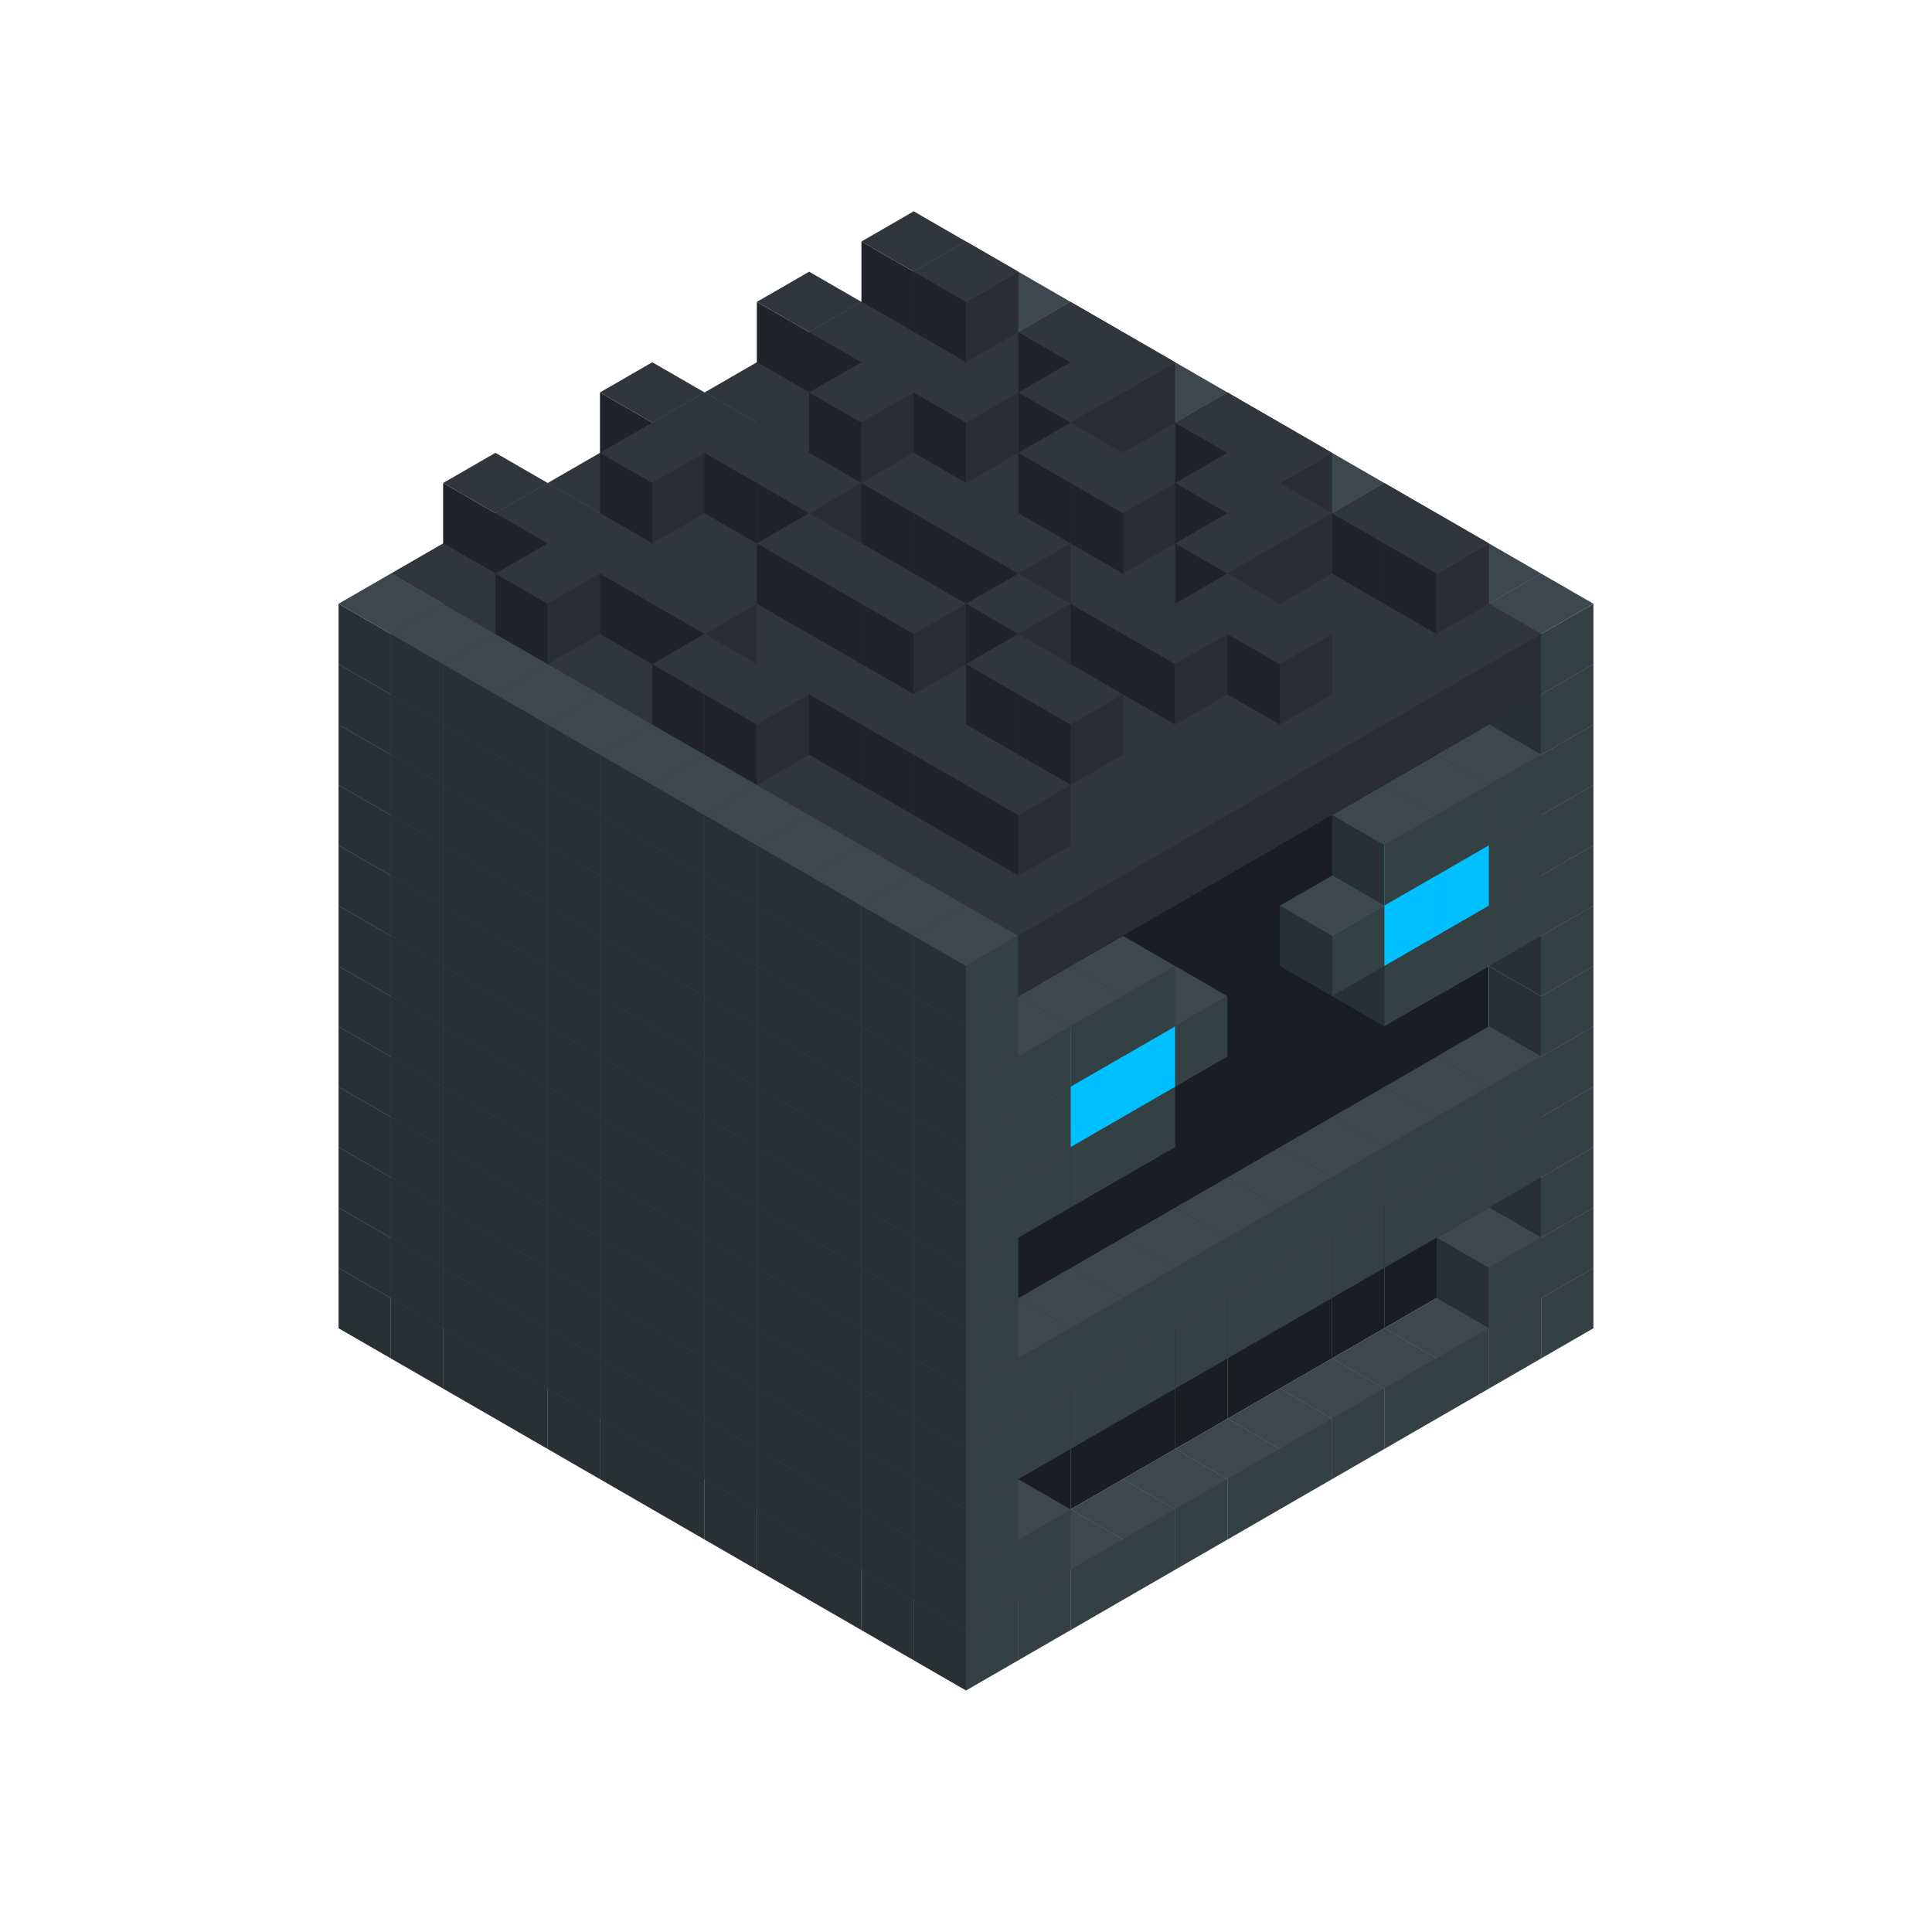 
<svg width='600' height='600' viewBox='4436371 5550000 3200000 3200000' xmlns='http://www.w3.org/2000/svg' xmlns:xlink='http://www.w3.org/1999/xlink'>
<use xlink:href='#v-0x000000cd-1' transform='translate(983738,3600000)'/>
<use xlink:href='#v-0x000000cd-1' transform='translate(1070341,3650000)'/>
<use xlink:href='#v-0x000000cd-1' transform='translate(1156944,3700000)'/>
<use xlink:href='#v-0x000000cd-1' transform='translate(1243547,3750000)'/>
<use xlink:href='#v-0x000000cd-1' transform='translate(1330150,3800000)'/>
<use xlink:href='#v-0x000000cd-1' transform='translate(1416753,3850000)'/>
<use xlink:href='#v-0x000000cd-1' transform='translate(1503356,3900000)'/>
<use xlink:href='#v-0x000000cd-1' transform='translate(1589959,3950000)'/>
<use xlink:href='#v-0x000000cd-1' transform='translate(1676562,4000000)'/>
<use xlink:href='#v-0x000000cd-1' transform='translate(1763165,4050000)'/>
<use xlink:href='#v-0x000000cd-1' transform='translate(1849768,4100000)'/>
<use xlink:href='#v-0x000000cd-1' transform='translate(2889004,3600000)'/>
<use xlink:href='#v-0x000000cd-1' transform='translate(2802401,3650000)'/>
<use xlink:href='#v-0x000000cd-1' transform='translate(2715798,3700000)'/>
<use xlink:href='#v-0x000000cd-1' transform='translate(2629195,3750000)'/>
<use xlink:href='#v-0x000000cd-1' transform='translate(2542592,3800000)'/>
<use xlink:href='#v-0x000000cd-1' transform='translate(2455989,3850000)'/>
<use xlink:href='#v-0x000000cd-1' transform='translate(2369386,3900000)'/>
<use xlink:href='#v-0x000000cd-1' transform='translate(2282783,3950000)'/>
<use xlink:href='#v-0x000000cd-1' transform='translate(2196180,4000000)'/>
<use xlink:href='#v-0x000000cd-1' transform='translate(2109577,4050000)'/>
<use xlink:href='#v-0x000000cd-1' transform='translate(2022974,4100000)'/>
<use xlink:href='#v-0x000000cd-1' transform='translate(1936371,4150000)'/>
<use xlink:href='#v-0x000000cd-1' transform='translate(983738,3500000)'/>
<use xlink:href='#v-0x000000cd-1' transform='translate(1070341,3550000)'/>
<use xlink:href='#v-0x000000cd-1' transform='translate(1156944,3600000)'/>
<use xlink:href='#v-0x000000cd-1' transform='translate(1243547,3650000)'/>
<use xlink:href='#v-0x000000cd-1' transform='translate(1330150,3700000)'/>
<use xlink:href='#v-0x000000cd-1' transform='translate(1416753,3750000)'/>
<use xlink:href='#v-0x000000cd-1' transform='translate(1503356,3800000)'/>
<use xlink:href='#v-0x000000cd-1' transform='translate(1589959,3850000)'/>
<use xlink:href='#v-0x000000cd-1' transform='translate(1676562,3900000)'/>
<use xlink:href='#v-0x000000cd-1' transform='translate(1763165,3950000)'/>
<use xlink:href='#v-0x000000cd-2' transform='translate(2715798,3500000)'/>
<use xlink:href='#v-0x000000cd-2' transform='translate(2629195,3550000)'/>
<use xlink:href='#v-0x000000cd-2' transform='translate(2542592,3600000)'/>
<use xlink:href='#v-0x000000cd-2' transform='translate(2455989,3650000)'/>
<use xlink:href='#v-0x000000cd-2' transform='translate(2369386,3700000)'/>
<use xlink:href='#v-0x000000cd-2' transform='translate(2282783,3750000)'/>
<use xlink:href='#v-0x000000cd-2' transform='translate(2196180,3800000)'/>
<use xlink:href='#v-0x000000cd-2' transform='translate(2109577,3850000)'/>
<use xlink:href='#v-0x000000cd-2' transform='translate(2022974,3900000)'/>
<use xlink:href='#v-0x000000cd-2' transform='translate(1936371,3950000)'/>
<use xlink:href='#v-0x000000cd-1' transform='translate(1849768,4000000)'/>
<use xlink:href='#v-0x000000cd-1' transform='translate(2889004,3500000)'/>
<use xlink:href='#v-0x000000cd-1' transform='translate(2802401,3550000)'/>
<use xlink:href='#v-0x000000cd-1' transform='translate(2022974,4000000)'/>
<use xlink:href='#v-0x000000cd-1' transform='translate(1936371,4050000)'/>
<use xlink:href='#v-0x000000cd-1' transform='translate(983738,3400000)'/>
<use xlink:href='#v-0x000000cd-1' transform='translate(1070341,3450000)'/>
<use xlink:href='#v-0x000000cd-1' transform='translate(1156944,3500000)'/>
<use xlink:href='#v-0x000000cd-1' transform='translate(1243547,3550000)'/>
<use xlink:href='#v-0x000000cd-1' transform='translate(1330150,3600000)'/>
<use xlink:href='#v-0x000000cd-1' transform='translate(1416753,3650000)'/>
<use xlink:href='#v-0x000000cd-1' transform='translate(1503356,3700000)'/>
<use xlink:href='#v-0x000000cd-1' transform='translate(1589959,3750000)'/>
<use xlink:href='#v-0x000000cd-1' transform='translate(1676562,3800000)'/>
<use xlink:href='#v-0x000000cd-1' transform='translate(1763165,3850000)'/>
<use xlink:href='#v-0x000000cd-2' transform='translate(2715798,3400000)'/>
<use xlink:href='#v-0x000000cd-2' transform='translate(2629195,3450000)'/>
<use xlink:href='#v-0x000000cd-2' transform='translate(2542592,3500000)'/>
<use xlink:href='#v-0x000000cd-2' transform='translate(2455989,3550000)'/>
<use xlink:href='#v-0x000000cd-2' transform='translate(2369386,3600000)'/>
<use xlink:href='#v-0x000000cd-2' transform='translate(2282783,3650000)'/>
<use xlink:href='#v-0x000000cd-2' transform='translate(2196180,3700000)'/>
<use xlink:href='#v-0x000000cd-2' transform='translate(2109577,3750000)'/>
<use xlink:href='#v-0x000000cd-2' transform='translate(2022974,3800000)'/>
<use xlink:href='#v-0x000000cd-2' transform='translate(1936371,3850000)'/>
<use xlink:href='#v-0x000000cd-1' transform='translate(1849768,3900000)'/>
<use xlink:href='#v-0x000000cd-1' transform='translate(2889004,3400000)'/>
<use xlink:href='#v-0x000000cd-1' transform='translate(1936371,3950000)'/>
<use xlink:href='#v-0x000000cd-1' transform='translate(983738,3300000)'/>
<use xlink:href='#v-0x000000cd-1' transform='translate(1070341,3350000)'/>
<use xlink:href='#v-0x000000cd-1' transform='translate(1156944,3400000)'/>
<use xlink:href='#v-0x000000cd-1' transform='translate(1243547,3450000)'/>
<use xlink:href='#v-0x000000cd-1' transform='translate(1330150,3500000)'/>
<use xlink:href='#v-0x000000cd-1' transform='translate(1416753,3550000)'/>
<use xlink:href='#v-0x000000cd-1' transform='translate(1503356,3600000)'/>
<use xlink:href='#v-0x000000cd-1' transform='translate(1589959,3650000)'/>
<use xlink:href='#v-0x000000cd-1' transform='translate(1676562,3700000)'/>
<use xlink:href='#v-0x000000cd-1' transform='translate(1763165,3750000)'/>
<use xlink:href='#v-0x000000cd-2' transform='translate(2715798,3300000)'/>
<use xlink:href='#v-0x000000cd-2' transform='translate(2629195,3350000)'/>
<use xlink:href='#v-0x000000cd-2' transform='translate(2542592,3400000)'/>
<use xlink:href='#v-0x000000cd-2' transform='translate(2455989,3450000)'/>
<use xlink:href='#v-0x000000cd-2' transform='translate(2369386,3500000)'/>
<use xlink:href='#v-0x000000cd-2' transform='translate(2282783,3550000)'/>
<use xlink:href='#v-0x000000cd-2' transform='translate(2196180,3600000)'/>
<use xlink:href='#v-0x000000cd-2' transform='translate(2109577,3650000)'/>
<use xlink:href='#v-0x000000cd-2' transform='translate(2022974,3700000)'/>
<use xlink:href='#v-0x000000cd-2' transform='translate(1936371,3750000)'/>
<use xlink:href='#v-0x000000cd-1' transform='translate(1849768,3800000)'/>
<use xlink:href='#v-0x000000cd-1' transform='translate(2889004,3300000)'/>
<use xlink:href='#v-0x000000cd-1' transform='translate(2802401,3350000)'/>
<use xlink:href='#v-0x000000cd-1' transform='translate(2715798,3400000)'/>
<use xlink:href='#v-0x000000cd-1' transform='translate(2629195,3450000)'/>
<use xlink:href='#v-0x000000cd-1' transform='translate(2542592,3500000)'/>
<use xlink:href='#v-0x000000cd-1' transform='translate(2455989,3550000)'/>
<use xlink:href='#v-0x000000cd-1' transform='translate(2369386,3600000)'/>
<use xlink:href='#v-0x000000cd-1' transform='translate(2282783,3650000)'/>
<use xlink:href='#v-0x000000cd-1' transform='translate(2196180,3700000)'/>
<use xlink:href='#v-0x000000cd-1' transform='translate(2109577,3750000)'/>
<use xlink:href='#v-0x000000cd-1' transform='translate(2022974,3800000)'/>
<use xlink:href='#v-0x000000cd-1' transform='translate(1936371,3850000)'/>
<use xlink:href='#v-0x000000cd-1' transform='translate(983738,3200000)'/>
<use xlink:href='#v-0x000000cd-1' transform='translate(1070341,3250000)'/>
<use xlink:href='#v-0x000000cd-1' transform='translate(1156944,3300000)'/>
<use xlink:href='#v-0x000000cd-1' transform='translate(1243547,3350000)'/>
<use xlink:href='#v-0x000000cd-1' transform='translate(1330150,3400000)'/>
<use xlink:href='#v-0x000000cd-1' transform='translate(1416753,3450000)'/>
<use xlink:href='#v-0x000000cd-1' transform='translate(1503356,3500000)'/>
<use xlink:href='#v-0x000000cd-1' transform='translate(1589959,3550000)'/>
<use xlink:href='#v-0x000000cd-1' transform='translate(1676562,3600000)'/>
<use xlink:href='#v-0x000000cd-1' transform='translate(1763165,3650000)'/>
<use xlink:href='#v-0x000000cd-2' transform='translate(2715798,3200000)'/>
<use xlink:href='#v-0x000000cd-2' transform='translate(2629195,3250000)'/>
<use xlink:href='#v-0x000000cd-2' transform='translate(2542592,3300000)'/>
<use xlink:href='#v-0x000000cd-2' transform='translate(2455989,3350000)'/>
<use xlink:href='#v-0x000000cd-2' transform='translate(2369386,3400000)'/>
<use xlink:href='#v-0x000000cd-2' transform='translate(2282783,3450000)'/>
<use xlink:href='#v-0x000000cd-2' transform='translate(2196180,3500000)'/>
<use xlink:href='#v-0x000000cd-2' transform='translate(2109577,3550000)'/>
<use xlink:href='#v-0x000000cd-2' transform='translate(2022974,3600000)'/>
<use xlink:href='#v-0x000000cd-2' transform='translate(1936371,3650000)'/>
<use xlink:href='#v-0x000000cd-1' transform='translate(1849768,3700000)'/>
<use xlink:href='#v-0x000000cd-1' transform='translate(2889004,3200000)'/>
<use xlink:href='#v-0x000000cd-1' transform='translate(2802401,3250000)'/>
<use xlink:href='#v-0x000000cd-1' transform='translate(2715798,3300000)'/>
<use xlink:href='#v-0x000000cd-1' transform='translate(2629195,3350000)'/>
<use xlink:href='#v-0x000000cd-1' transform='translate(2542592,3400000)'/>
<use xlink:href='#v-0x000000cd-1' transform='translate(2455989,3450000)'/>
<use xlink:href='#v-0x000000cd-1' transform='translate(2369386,3500000)'/>
<use xlink:href='#v-0x000000cd-1' transform='translate(2282783,3550000)'/>
<use xlink:href='#v-0x000000cd-1' transform='translate(2196180,3600000)'/>
<use xlink:href='#v-0x000000cd-1' transform='translate(2109577,3650000)'/>
<use xlink:href='#v-0x000000cd-1' transform='translate(2022974,3700000)'/>
<use xlink:href='#v-0x000000cd-1' transform='translate(1936371,3750000)'/>
<use xlink:href='#v-0x000000cd-1' transform='translate(983738,3100000)'/>
<use xlink:href='#v-0x000000cd-1' transform='translate(1070341,3150000)'/>
<use xlink:href='#v-0x000000cd-1' transform='translate(1156944,3200000)'/>
<use xlink:href='#v-0x000000cd-1' transform='translate(1243547,3250000)'/>
<use xlink:href='#v-0x000000cd-1' transform='translate(1330150,3300000)'/>
<use xlink:href='#v-0x000000cd-1' transform='translate(1416753,3350000)'/>
<use xlink:href='#v-0x000000cd-1' transform='translate(1503356,3400000)'/>
<use xlink:href='#v-0x000000cd-1' transform='translate(1589959,3450000)'/>
<use xlink:href='#v-0x000000cd-1' transform='translate(1676562,3500000)'/>
<use xlink:href='#v-0x000000cd-1' transform='translate(1763165,3550000)'/>
<use xlink:href='#v-0x000000cd-2' transform='translate(2715798,3100000)'/>
<use xlink:href='#v-0x000000cd-2' transform='translate(2629195,3150000)'/>
<use xlink:href='#v-0x000000cd-2' transform='translate(2542592,3200000)'/>
<use xlink:href='#v-0x000000cd-2' transform='translate(2455989,3250000)'/>
<use xlink:href='#v-0x000000cd-2' transform='translate(2369386,3300000)'/>
<use xlink:href='#v-0x000000cd-2' transform='translate(2282783,3350000)'/>
<use xlink:href='#v-0x000000cd-2' transform='translate(2196180,3400000)'/>
<use xlink:href='#v-0x000000cd-2' transform='translate(2109577,3450000)'/>
<use xlink:href='#v-0x000000cd-2' transform='translate(2022974,3500000)'/>
<use xlink:href='#v-0x000000cd-2' transform='translate(1936371,3550000)'/>
<use xlink:href='#v-0x000000cd-1' transform='translate(1849768,3600000)'/>
<use xlink:href='#v-0x000000cd-1' transform='translate(2889004,3100000)'/>
<use xlink:href='#v-0x000000cd-1' transform='translate(1936371,3650000)'/>
<use xlink:href='#v-0x000000cd-1' transform='translate(983738,3000000)'/>
<use xlink:href='#v-0x000000cd-1' transform='translate(1070341,3050000)'/>
<use xlink:href='#v-0x000000cd-1' transform='translate(1156944,3100000)'/>
<use xlink:href='#v-0x000000cd-1' transform='translate(1243547,3150000)'/>
<use xlink:href='#v-0x000000cd-1' transform='translate(1330150,3200000)'/>
<use xlink:href='#v-0x000000cd-1' transform='translate(1416753,3250000)'/>
<use xlink:href='#v-0x000000cd-1' transform='translate(1503356,3300000)'/>
<use xlink:href='#v-0x000000cd-1' transform='translate(1589959,3350000)'/>
<use xlink:href='#v-0x000000cd-1' transform='translate(1676562,3400000)'/>
<use xlink:href='#v-0x000000cd-1' transform='translate(1763165,3450000)'/>
<use xlink:href='#v-0x000000cd-2' transform='translate(2715798,3000000)'/>
<use xlink:href='#v-0x000000cd-2' transform='translate(2629195,3050000)'/>
<use xlink:href='#v-0x000000cd-2' transform='translate(2542592,3100000)'/>
<use xlink:href='#v-0x000000cd-2' transform='translate(2455989,3150000)'/>
<use xlink:href='#v-0x000000cd-2' transform='translate(2369386,3200000)'/>
<use xlink:href='#v-0x000000cd-2' transform='translate(2282783,3250000)'/>
<use xlink:href='#v-0x000000cd-2' transform='translate(2196180,3300000)'/>
<use xlink:href='#v-0x000000cd-2' transform='translate(2109577,3350000)'/>
<use xlink:href='#v-0x000000cd-2' transform='translate(2022974,3400000)'/>
<use xlink:href='#v-0x000000cd-2' transform='translate(1936371,3450000)'/>
<use xlink:href='#v-0x000000cd-1' transform='translate(1849768,3500000)'/>
<use xlink:href='#v-0x000000cd-1' transform='translate(2889004,3000000)'/>
<use xlink:href='#v-0x000000cd-1' transform='translate(1936371,3550000)'/>
<use xlink:href='#v-0x000000cd-1' transform='translate(983738,2900000)'/>
<use xlink:href='#v-0x000000cd-1' transform='translate(1070341,2950000)'/>
<use xlink:href='#v-0x000000cd-1' transform='translate(1156944,3000000)'/>
<use xlink:href='#v-0x000000cd-1' transform='translate(1243547,3050000)'/>
<use xlink:href='#v-0x000000cd-1' transform='translate(1330150,3100000)'/>
<use xlink:href='#v-0x000000cd-1' transform='translate(1416753,3150000)'/>
<use xlink:href='#v-0x000000cd-1' transform='translate(1503356,3200000)'/>
<use xlink:href='#v-0x000000cd-1' transform='translate(1589959,3250000)'/>
<use xlink:href='#v-0x000000cd-1' transform='translate(1676562,3300000)'/>
<use xlink:href='#v-0x000000cd-1' transform='translate(1763165,3350000)'/>
<use xlink:href='#v-0x000000cd-2' transform='translate(2715798,2900000)'/>
<use xlink:href='#v-0x000000cd-2' transform='translate(2629195,2950000)'/>
<use xlink:href='#v-0x000000cd-2' transform='translate(2542592,3000000)'/>
<use xlink:href='#v-0x000000cd-2' transform='translate(2455989,3050000)'/>
<use xlink:href='#v-0x000000cd-2' transform='translate(2369386,3100000)'/>
<use xlink:href='#v-0x000000cd-2' transform='translate(2282783,3150000)'/>
<use xlink:href='#v-0x000000cd-2' transform='translate(2196180,3200000)'/>
<use xlink:href='#v-0x000000cd-2' transform='translate(2109577,3250000)'/>
<use xlink:href='#v-0x000000cd-2' transform='translate(2022974,3300000)'/>
<use xlink:href='#v-0x000000cd-2' transform='translate(1936371,3350000)'/>
<use xlink:href='#v-0x000000cd-1' transform='translate(1849768,3400000)'/>
<use xlink:href='#v-0x000000cd-1' transform='translate(2889004,2900000)'/>
<use xlink:href='#v-0x000000cd-1' transform='translate(2802401,2950000)'/>
<use xlink:href='#v-0x000000cd-1' transform='translate(2715798,3000000)'/>
<use xlink:href='#v-0x000000cd-1' transform='translate(2629195,3050000)'/>
<use xlink:href='#v-0x000000cd-1' transform='translate(2196180,3300000)'/>
<use xlink:href='#v-0x000000cd-1' transform='translate(2109577,3350000)'/>
<use xlink:href='#v-0x000000cd-1' transform='translate(2022974,3400000)'/>
<use xlink:href='#v-0x000000cd-1' transform='translate(1936371,3450000)'/>
<use xlink:href='#v-0x000000cd-1' transform='translate(983738,2800000)'/>
<use xlink:href='#v-0x000000cd-1' transform='translate(1070341,2850000)'/>
<use xlink:href='#v-0x000000cd-1' transform='translate(1156944,2900000)'/>
<use xlink:href='#v-0x000000cd-1' transform='translate(1243547,2950000)'/>
<use xlink:href='#v-0x000000cd-1' transform='translate(1330150,3000000)'/>
<use xlink:href='#v-0x000000cd-1' transform='translate(1416753,3050000)'/>
<use xlink:href='#v-0x000000cd-1' transform='translate(1503356,3100000)'/>
<use xlink:href='#v-0x000000cd-1' transform='translate(1589959,3150000)'/>
<use xlink:href='#v-0x000000cd-1' transform='translate(1676562,3200000)'/>
<use xlink:href='#v-0x000000cd-1' transform='translate(1763165,3250000)'/>
<use xlink:href='#v-0x000000cd-2' transform='translate(2715798,2800000)'/>
<use xlink:href='#v-0x000000cd-2' transform='translate(2629195,2850000)'/>
<use xlink:href='#v-0x000000cd-2' transform='translate(2542592,2900000)'/>
<use xlink:href='#v-0x000000cd-2' transform='translate(2455989,2950000)'/>
<use xlink:href='#v-0x000000cd-2' transform='translate(2369386,3000000)'/>
<use xlink:href='#v-0x000000cd-2' transform='translate(2282783,3050000)'/>
<use xlink:href='#v-0x000000cd-2' transform='translate(2196180,3100000)'/>
<use xlink:href='#v-0x000000cd-2' transform='translate(2109577,3150000)'/>
<use xlink:href='#v-0x000000cd-2' transform='translate(2022974,3200000)'/>
<use xlink:href='#v-0x000000cd-2' transform='translate(1936371,3250000)'/>
<use xlink:href='#v-0x000000cd-1' transform='translate(1849768,3300000)'/>
<use xlink:href='#v-0x000000cd-1' transform='translate(2889004,2800000)'/>
<use xlink:href='#v-0x000000cd-1' transform='translate(2802401,2850000)'/>
<use xlink:href='#v-0x000000cd-3' transform='translate(2715798,2900000)'/>
<use xlink:href='#v-0x000000cd-3' transform='translate(2629195,2950000)'/>
<use xlink:href='#v-0x000000cd-1' transform='translate(2542592,3000000)'/>
<use xlink:href='#v-0x000000cd-1' transform='translate(2282783,3150000)'/>
<use xlink:href='#v-0x000000cd-3' transform='translate(2196180,3200000)'/>
<use xlink:href='#v-0x000000cd-3' transform='translate(2109577,3250000)'/>
<use xlink:href='#v-0x000000cd-1' transform='translate(2022974,3300000)'/>
<use xlink:href='#v-0x000000cd-1' transform='translate(1936371,3350000)'/>
<use xlink:href='#v-0x000000cd-1' transform='translate(983738,2700000)'/>
<use xlink:href='#v-0x000000cd-1' transform='translate(1070341,2750000)'/>
<use xlink:href='#v-0x000000cd-1' transform='translate(1156944,2800000)'/>
<use xlink:href='#v-0x000000cd-1' transform='translate(1243547,2850000)'/>
<use xlink:href='#v-0x000000cd-1' transform='translate(1330150,2900000)'/>
<use xlink:href='#v-0x000000cd-1' transform='translate(1416753,2950000)'/>
<use xlink:href='#v-0x000000cd-1' transform='translate(1503356,3000000)'/>
<use xlink:href='#v-0x000000cd-1' transform='translate(1589959,3050000)'/>
<use xlink:href='#v-0x000000cd-1' transform='translate(1676562,3100000)'/>
<use xlink:href='#v-0x000000cd-1' transform='translate(1763165,3150000)'/>
<use xlink:href='#v-0x000000cd-2' transform='translate(2715798,2700000)'/>
<use xlink:href='#v-0x000000cd-2' transform='translate(2629195,2750000)'/>
<use xlink:href='#v-0x000000cd-2' transform='translate(2542592,2800000)'/>
<use xlink:href='#v-0x000000cd-2' transform='translate(2455989,2850000)'/>
<use xlink:href='#v-0x000000cd-2' transform='translate(2369386,2900000)'/>
<use xlink:href='#v-0x000000cd-2' transform='translate(2282783,2950000)'/>
<use xlink:href='#v-0x000000cd-2' transform='translate(2196180,3000000)'/>
<use xlink:href='#v-0x000000cd-2' transform='translate(2109577,3050000)'/>
<use xlink:href='#v-0x000000cd-2' transform='translate(2022974,3100000)'/>
<use xlink:href='#v-0x000000cd-2' transform='translate(1936371,3150000)'/>
<use xlink:href='#v-0x000000cd-1' transform='translate(1849768,3200000)'/>
<use xlink:href='#v-0x000000cd-1' transform='translate(2889004,2700000)'/>
<use xlink:href='#v-0x000000cd-1' transform='translate(2802401,2750000)'/>
<use xlink:href='#v-0x000000cd-1' transform='translate(2715798,2800000)'/>
<use xlink:href='#v-0x000000cd-1' transform='translate(2629195,2850000)'/>
<use xlink:href='#v-0x000000cd-1' transform='translate(2196180,3100000)'/>
<use xlink:href='#v-0x000000cd-1' transform='translate(2109577,3150000)'/>
<use xlink:href='#v-0x000000cd-1' transform='translate(2022974,3200000)'/>
<use xlink:href='#v-0x000000cd-1' transform='translate(1936371,3250000)'/>
<use xlink:href='#v-0x000000cd-1' transform='translate(983738,2600000)'/>
<use xlink:href='#v-0x000000cd-1' transform='translate(1070341,2650000)'/>
<use xlink:href='#v-0x000000cd-1' transform='translate(1156944,2700000)'/>
<use xlink:href='#v-0x000000cd-1' transform='translate(1243547,2750000)'/>
<use xlink:href='#v-0x000000cd-1' transform='translate(1330150,2800000)'/>
<use xlink:href='#v-0x000000cd-1' transform='translate(1416753,2850000)'/>
<use xlink:href='#v-0x000000cd-1' transform='translate(1503356,2900000)'/>
<use xlink:href='#v-0x000000cd-1' transform='translate(1589959,2950000)'/>
<use xlink:href='#v-0x000000cd-1' transform='translate(1676562,3000000)'/>
<use xlink:href='#v-0x000000cd-1' transform='translate(1763165,3050000)'/>
<use xlink:href='#v-0x000000cd-2' transform='translate(2715798,2600000)'/>
<use xlink:href='#v-0x000000cd-2' transform='translate(2629195,2650000)'/>
<use xlink:href='#v-0x000000cd-2' transform='translate(2542592,2700000)'/>
<use xlink:href='#v-0x000000cd-2' transform='translate(2455989,2750000)'/>
<use xlink:href='#v-0x000000cd-2' transform='translate(2369386,2800000)'/>
<use xlink:href='#v-0x000000cd-2' transform='translate(2282783,2850000)'/>
<use xlink:href='#v-0x000000cd-2' transform='translate(2196180,2900000)'/>
<use xlink:href='#v-0x000000cd-2' transform='translate(2109577,2950000)'/>
<use xlink:href='#v-0x000000cd-2' transform='translate(2022974,3000000)'/>
<use xlink:href='#v-0x000000cd-2' transform='translate(1936371,3050000)'/>
<use xlink:href='#v-0x000000cd-1' transform='translate(1849768,3100000)'/>
<use xlink:href='#v-0x000000cd-1' transform='translate(2889004,2600000)'/>
<use xlink:href='#v-0x000000cd-1' transform='translate(1936371,3150000)'/>
<use xlink:href='#v-0x000000cd-1' transform='translate(1936371,1950000)'/>
<use xlink:href='#v-0x000000cd-4' transform='translate(1849768,2000000)'/>
<use xlink:href='#v-0x000000cd-4' transform='translate(1763165,2050000)'/>
<use xlink:href='#v-0x000000cd-4' transform='translate(1676562,2100000)'/>
<use xlink:href='#v-0x000000cd-4' transform='translate(1589959,2150000)'/>
<use xlink:href='#v-0x000000cd-4' transform='translate(1503356,2200000)'/>
<use xlink:href='#v-0x000000cd-4' transform='translate(1416753,2250000)'/>
<use xlink:href='#v-0x000000cd-4' transform='translate(1330150,2300000)'/>
<use xlink:href='#v-0x000000cd-4' transform='translate(1243547,2350000)'/>
<use xlink:href='#v-0x000000cd-4' transform='translate(1156944,2400000)'/>
<use xlink:href='#v-0x000000cd-4' transform='translate(1070341,2450000)'/>
<use xlink:href='#v-0x000000cd-1' transform='translate(983738,2500000)'/>
<use xlink:href='#v-0x000000cd-1' transform='translate(2022974,2000000)'/>
<use xlink:href='#v-0x000000cd-4' transform='translate(1936371,2050000)'/>
<use xlink:href='#v-0x000000cd-4' transform='translate(1849768,2100000)'/>
<use xlink:href='#v-0x000000cd-4' transform='translate(1763165,2150000)'/>
<use xlink:href='#v-0x000000cd-4' transform='translate(1676562,2200000)'/>
<use xlink:href='#v-0x000000cd-4' transform='translate(1589959,2250000)'/>
<use xlink:href='#v-0x000000cd-4' transform='translate(1503356,2300000)'/>
<use xlink:href='#v-0x000000cd-4' transform='translate(1416753,2350000)'/>
<use xlink:href='#v-0x000000cd-4' transform='translate(1330150,2400000)'/>
<use xlink:href='#v-0x000000cd-4' transform='translate(1243547,2450000)'/>
<use xlink:href='#v-0x000000cd-4' transform='translate(1156944,2500000)'/>
<use xlink:href='#v-0x000000cd-1' transform='translate(1070341,2550000)'/>
<use xlink:href='#v-0x000000cd-1' transform='translate(2109577,2050000)'/>
<use xlink:href='#v-0x000000cd-4' transform='translate(2022974,2100000)'/>
<use xlink:href='#v-0x000000cd-4' transform='translate(1936371,2150000)'/>
<use xlink:href='#v-0x000000cd-4' transform='translate(1849768,2200000)'/>
<use xlink:href='#v-0x000000cd-4' transform='translate(1763165,2250000)'/>
<use xlink:href='#v-0x000000cd-4' transform='translate(1676562,2300000)'/>
<use xlink:href='#v-0x000000cd-4' transform='translate(1589959,2350000)'/>
<use xlink:href='#v-0x000000cd-4' transform='translate(1503356,2400000)'/>
<use xlink:href='#v-0x000000cd-4' transform='translate(1416753,2450000)'/>
<use xlink:href='#v-0x000000cd-4' transform='translate(1330150,2500000)'/>
<use xlink:href='#v-0x000000cd-4' transform='translate(1243547,2550000)'/>
<use xlink:href='#v-0x000000cd-1' transform='translate(1156944,2600000)'/>
<use xlink:href='#v-0x000000cd-1' transform='translate(2196180,2100000)'/>
<use xlink:href='#v-0x000000cd-4' transform='translate(2109577,2150000)'/>
<use xlink:href='#v-0x000000cd-4' transform='translate(2022974,2200000)'/>
<use xlink:href='#v-0x000000cd-4' transform='translate(1936371,2250000)'/>
<use xlink:href='#v-0x000000cd-4' transform='translate(1849768,2300000)'/>
<use xlink:href='#v-0x000000cd-4' transform='translate(1763165,2350000)'/>
<use xlink:href='#v-0x000000cd-4' transform='translate(1676562,2400000)'/>
<use xlink:href='#v-0x000000cd-4' transform='translate(1589959,2450000)'/>
<use xlink:href='#v-0x000000cd-4' transform='translate(1503356,2500000)'/>
<use xlink:href='#v-0x000000cd-4' transform='translate(1416753,2550000)'/>
<use xlink:href='#v-0x000000cd-4' transform='translate(1330150,2600000)'/>
<use xlink:href='#v-0x000000cd-1' transform='translate(1243547,2650000)'/>
<use xlink:href='#v-0x000000cd-1' transform='translate(2282783,2150000)'/>
<use xlink:href='#v-0x000000cd-4' transform='translate(2196180,2200000)'/>
<use xlink:href='#v-0x000000cd-4' transform='translate(2109577,2250000)'/>
<use xlink:href='#v-0x000000cd-4' transform='translate(2022974,2300000)'/>
<use xlink:href='#v-0x000000cd-4' transform='translate(1936371,2350000)'/>
<use xlink:href='#v-0x000000cd-4' transform='translate(1849768,2400000)'/>
<use xlink:href='#v-0x000000cd-4' transform='translate(1763165,2450000)'/>
<use xlink:href='#v-0x000000cd-4' transform='translate(1676562,2500000)'/>
<use xlink:href='#v-0x000000cd-4' transform='translate(1589959,2550000)'/>
<use xlink:href='#v-0x000000cd-4' transform='translate(1503356,2600000)'/>
<use xlink:href='#v-0x000000cd-4' transform='translate(1416753,2650000)'/>
<use xlink:href='#v-0x000000cd-1' transform='translate(1330150,2700000)'/>
<use xlink:href='#v-0x000000cd-1' transform='translate(2369386,2200000)'/>
<use xlink:href='#v-0x000000cd-4' transform='translate(2282783,2250000)'/>
<use xlink:href='#v-0x000000cd-4' transform='translate(2196180,2300000)'/>
<use xlink:href='#v-0x000000cd-4' transform='translate(2109577,2350000)'/>
<use xlink:href='#v-0x000000cd-4' transform='translate(2022974,2400000)'/>
<use xlink:href='#v-0x000000cd-4' transform='translate(1936371,2450000)'/>
<use xlink:href='#v-0x000000cd-4' transform='translate(1849768,2500000)'/>
<use xlink:href='#v-0x000000cd-4' transform='translate(1763165,2550000)'/>
<use xlink:href='#v-0x000000cd-4' transform='translate(1676562,2600000)'/>
<use xlink:href='#v-0x000000cd-4' transform='translate(1589959,2650000)'/>
<use xlink:href='#v-0x000000cd-4' transform='translate(1503356,2700000)'/>
<use xlink:href='#v-0x000000cd-1' transform='translate(1416753,2750000)'/>
<use xlink:href='#v-0x000000cd-1' transform='translate(2455989,2250000)'/>
<use xlink:href='#v-0x000000cd-4' transform='translate(2369386,2300000)'/>
<use xlink:href='#v-0x000000cd-4' transform='translate(2282783,2350000)'/>
<use xlink:href='#v-0x000000cd-4' transform='translate(2196180,2400000)'/>
<use xlink:href='#v-0x000000cd-4' transform='translate(2109577,2450000)'/>
<use xlink:href='#v-0x000000cd-4' transform='translate(2022974,2500000)'/>
<use xlink:href='#v-0x000000cd-4' transform='translate(1936371,2550000)'/>
<use xlink:href='#v-0x000000cd-4' transform='translate(1849768,2600000)'/>
<use xlink:href='#v-0x000000cd-4' transform='translate(1763165,2650000)'/>
<use xlink:href='#v-0x000000cd-4' transform='translate(1676562,2700000)'/>
<use xlink:href='#v-0x000000cd-4' transform='translate(1589959,2750000)'/>
<use xlink:href='#v-0x000000cd-1' transform='translate(1503356,2800000)'/>
<use xlink:href='#v-0x000000cd-1' transform='translate(2542592,2300000)'/>
<use xlink:href='#v-0x000000cd-4' transform='translate(2455989,2350000)'/>
<use xlink:href='#v-0x000000cd-4' transform='translate(2369386,2400000)'/>
<use xlink:href='#v-0x000000cd-4' transform='translate(2282783,2450000)'/>
<use xlink:href='#v-0x000000cd-4' transform='translate(2196180,2500000)'/>
<use xlink:href='#v-0x000000cd-4' transform='translate(2109577,2550000)'/>
<use xlink:href='#v-0x000000cd-4' transform='translate(2022974,2600000)'/>
<use xlink:href='#v-0x000000cd-4' transform='translate(1936371,2650000)'/>
<use xlink:href='#v-0x000000cd-4' transform='translate(1849768,2700000)'/>
<use xlink:href='#v-0x000000cd-4' transform='translate(1763165,2750000)'/>
<use xlink:href='#v-0x000000cd-4' transform='translate(1676562,2800000)'/>
<use xlink:href='#v-0x000000cd-1' transform='translate(1589959,2850000)'/>
<use xlink:href='#v-0x000000cd-1' transform='translate(2629195,2350000)'/>
<use xlink:href='#v-0x000000cd-4' transform='translate(2542592,2400000)'/>
<use xlink:href='#v-0x000000cd-4' transform='translate(2455989,2450000)'/>
<use xlink:href='#v-0x000000cd-4' transform='translate(2369386,2500000)'/>
<use xlink:href='#v-0x000000cd-4' transform='translate(2282783,2550000)'/>
<use xlink:href='#v-0x000000cd-4' transform='translate(2196180,2600000)'/>
<use xlink:href='#v-0x000000cd-4' transform='translate(2109577,2650000)'/>
<use xlink:href='#v-0x000000cd-4' transform='translate(2022974,2700000)'/>
<use xlink:href='#v-0x000000cd-4' transform='translate(1936371,2750000)'/>
<use xlink:href='#v-0x000000cd-4' transform='translate(1849768,2800000)'/>
<use xlink:href='#v-0x000000cd-4' transform='translate(1763165,2850000)'/>
<use xlink:href='#v-0x000000cd-1' transform='translate(1676562,2900000)'/>
<use xlink:href='#v-0x000000cd-1' transform='translate(2715798,2400000)'/>
<use xlink:href='#v-0x000000cd-4' transform='translate(2629195,2450000)'/>
<use xlink:href='#v-0x000000cd-4' transform='translate(2542592,2500000)'/>
<use xlink:href='#v-0x000000cd-4' transform='translate(2455989,2550000)'/>
<use xlink:href='#v-0x000000cd-4' transform='translate(2369386,2600000)'/>
<use xlink:href='#v-0x000000cd-4' transform='translate(2282783,2650000)'/>
<use xlink:href='#v-0x000000cd-4' transform='translate(2196180,2700000)'/>
<use xlink:href='#v-0x000000cd-4' transform='translate(2109577,2750000)'/>
<use xlink:href='#v-0x000000cd-4' transform='translate(2022974,2800000)'/>
<use xlink:href='#v-0x000000cd-4' transform='translate(1936371,2850000)'/>
<use xlink:href='#v-0x000000cd-4' transform='translate(1849768,2900000)'/>
<use xlink:href='#v-0x000000cd-1' transform='translate(1763165,2950000)'/>
<use xlink:href='#v-0x000000cd-1' transform='translate(2802401,2450000)'/>
<use xlink:href='#v-0x000000cd-4' transform='translate(2715798,2500000)'/>
<use xlink:href='#v-0x000000cd-4' transform='translate(2629195,2550000)'/>
<use xlink:href='#v-0x000000cd-4' transform='translate(2542592,2600000)'/>
<use xlink:href='#v-0x000000cd-4' transform='translate(2455989,2650000)'/>
<use xlink:href='#v-0x000000cd-4' transform='translate(2369386,2700000)'/>
<use xlink:href='#v-0x000000cd-4' transform='translate(2282783,2750000)'/>
<use xlink:href='#v-0x000000cd-4' transform='translate(2196180,2800000)'/>
<use xlink:href='#v-0x000000cd-4' transform='translate(2109577,2850000)'/>
<use xlink:href='#v-0x000000cd-4' transform='translate(2022974,2900000)'/>
<use xlink:href='#v-0x000000cd-4' transform='translate(1936371,2950000)'/>
<use xlink:href='#v-0x000000cd-1' transform='translate(1849768,3000000)'/>
<use xlink:href='#v-0x000000cd-1' transform='translate(2889004,2500000)'/>
<use xlink:href='#v-0x000000cd-4' transform='translate(2802401,2550000)'/>
<use xlink:href='#v-0x000000cd-4' transform='translate(2715798,2600000)'/>
<use xlink:href='#v-0x000000cd-4' transform='translate(2629195,2650000)'/>
<use xlink:href='#v-0x000000cd-4' transform='translate(2542592,2700000)'/>
<use xlink:href='#v-0x000000cd-4' transform='translate(2455989,2750000)'/>
<use xlink:href='#v-0x000000cd-4' transform='translate(2369386,2800000)'/>
<use xlink:href='#v-0x000000cd-4' transform='translate(2282783,2850000)'/>
<use xlink:href='#v-0x000000cd-4' transform='translate(2196180,2900000)'/>
<use xlink:href='#v-0x000000cd-4' transform='translate(2109577,2950000)'/>
<use xlink:href='#v-0x000000cd-4' transform='translate(2022974,3000000)'/>
<use xlink:href='#v-0x000000cd-1' transform='translate(1936371,3050000)'/>
<use xlink:href='#v-0x000000cd-4' transform='translate(1849768,1900000)'/>
<use xlink:href='#v-0x000000cd-4' transform='translate(1676562,2000000)'/>
<use xlink:href='#v-0x000000cd-4' transform='translate(1416753,2150000)'/>
<use xlink:href='#v-0x000000cd-4' transform='translate(1156944,2300000)'/>
<use xlink:href='#v-0x000000cd-4' transform='translate(1936371,1950000)'/>
<use xlink:href='#v-0x000000cd-4' transform='translate(1763165,2050000)'/>
<use xlink:href='#v-0x000000cd-4' transform='translate(1503356,2200000)'/>
<use xlink:href='#v-0x000000cd-4' transform='translate(1416753,2250000)'/>
<use xlink:href='#v-0x000000cd-4' transform='translate(1243547,2350000)'/>
<use xlink:href='#v-0x000000cd-4' transform='translate(1849768,2100000)'/>
<use xlink:href='#v-0x000000cd-4' transform='translate(1763165,2150000)'/>
<use xlink:href='#v-0x000000cd-4' transform='translate(1589959,2250000)'/>
<use xlink:href='#v-0x000000cd-4' transform='translate(1330150,2400000)'/>
<use xlink:href='#v-0x000000cd-4' transform='translate(1243547,2450000)'/>
<use xlink:href='#v-0x000000cd-4' transform='translate(2109577,2050000)'/>
<use xlink:href='#v-0x000000cd-4' transform='translate(1936371,2150000)'/>
<use xlink:href='#v-0x000000cd-4' transform='translate(1676562,2300000)'/>
<use xlink:href='#v-0x000000cd-4' transform='translate(1416753,2450000)'/>
<use xlink:href='#v-0x000000cd-4' transform='translate(2196180,2100000)'/>
<use xlink:href='#v-0x000000cd-4' transform='translate(2109577,2150000)'/>
<use xlink:href='#v-0x000000cd-4' transform='translate(1849768,2300000)'/>
<use xlink:href='#v-0x000000cd-4' transform='translate(1676562,2400000)'/>
<use xlink:href='#v-0x000000cd-4' transform='translate(1503356,2500000)'/>
<use xlink:href='#v-0x000000cd-4' transform='translate(2109577,2250000)'/>
<use xlink:href='#v-0x000000cd-4' transform='translate(1936371,2350000)'/>
<use xlink:href='#v-0x000000cd-4' transform='translate(1763165,2450000)'/>
<use xlink:href='#v-0x000000cd-4' transform='translate(1503356,2600000)'/>
<use xlink:href='#v-0x000000cd-4' transform='translate(2369386,2200000)'/>
<use xlink:href='#v-0x000000cd-4' transform='translate(2196180,2300000)'/>
<use xlink:href='#v-0x000000cd-4' transform='translate(2022974,2400000)'/>
<use xlink:href='#v-0x000000cd-4' transform='translate(1849768,2500000)'/>
<use xlink:href='#v-0x000000cd-4' transform='translate(1676562,2600000)'/>
<use xlink:href='#v-0x000000cd-4' transform='translate(1589959,2650000)'/>
<use xlink:href='#v-0x000000cd-4' transform='translate(2455989,2250000)'/>
<use xlink:href='#v-0x000000cd-4' transform='translate(2369386,2300000)'/>
<use xlink:href='#v-0x000000cd-4' transform='translate(2022974,2500000)'/>
<use xlink:href='#v-0x000000cd-4' transform='translate(1763165,2650000)'/>
<use xlink:href='#v-0x000000cd-4' transform='translate(2455989,2350000)'/>
<use xlink:href='#v-0x000000cd-4' transform='translate(2369386,2400000)'/>
<use xlink:href='#v-0x000000cd-4' transform='translate(2196180,2500000)'/>
<use xlink:href='#v-0x000000cd-4' transform='translate(2022974,2600000)'/>
<use xlink:href='#v-0x000000cd-4' transform='translate(1849768,2700000)'/>
<use xlink:href='#v-0x000000cd-4' transform='translate(2629195,2350000)'/>
<use xlink:href='#v-0x000000cd-4' transform='translate(2369386,2500000)'/>
<use xlink:href='#v-0x000000cd-4' transform='translate(2282783,2550000)'/>
<use xlink:href='#v-0x000000cd-4' transform='translate(2109577,2650000)'/>
<use xlink:href='#v-0x000000cd-4' transform='translate(1936371,2750000)'/>
<use xlink:href='#v-0x000000cd-4' transform='translate(2715798,2400000)'/>
<use xlink:href='#v-0x000000cd-4' transform='translate(2455989,2550000)'/>
<use xlink:href='#v-0x000000cd-4' transform='translate(2022974,2800000)'/>
<defs>
<g id='v-0x000000cd-1'>
<polygon points='4100000,4100000 4100000,4200000 4013397,4150000 4013397,4050000' fill='#283034'/>
<polygon points='4100000,4100000 4100000,4200000 4186602,4150000 4186602,4050000' fill='#334044'/>
<polygon points='4100000,4100000 4013397,4050000 4100000,4000000 4186602,4050000' fill='#3c484e'/>
</g>
<g id='v-0x000000cd-2'>
<polygon points='4100000,4100000 4100000,4200000 4013397,4150000 4013397,4050000' fill='#141418'/>
<polygon points='4100000,4100000 4100000,4200000 4186602,4150000 4186602,4050000' fill='#1a1d22'/>
<polygon points='4100000,4100000 4013397,4050000 4100000,4000000 4186602,4050000' fill='#1e1e24'/>
</g>
<g id='v-0x000000cd-3'>
<polygon points='4100000,4100000 4100000,4200000 4013397,4150000 4013397,4050000' fill='#0098cc'/>
<polygon points='4100000,4100000 4100000,4200000 4186602,4150000 4186602,4050000' fill='#00c0ff'/>
<polygon points='4100000,4100000 4013397,4050000 4100000,4000000 4186602,4050000' fill='#00e4ff'/>
</g>
<g id='v-0x000000cd-4'>
<polygon points='4100000,4100000 4100000,4200000 4013397,4150000 4013397,4050000' fill='#202428'/>
<polygon points='4100000,4100000 4100000,4200000 4186602,4150000 4186602,4050000' fill='#2a2d33'/>
<polygon points='4100000,4100000 4013397,4050000 4100000,4000000 4186602,4050000' fill='#30363c'/>
</g>
</defs>
</svg>
